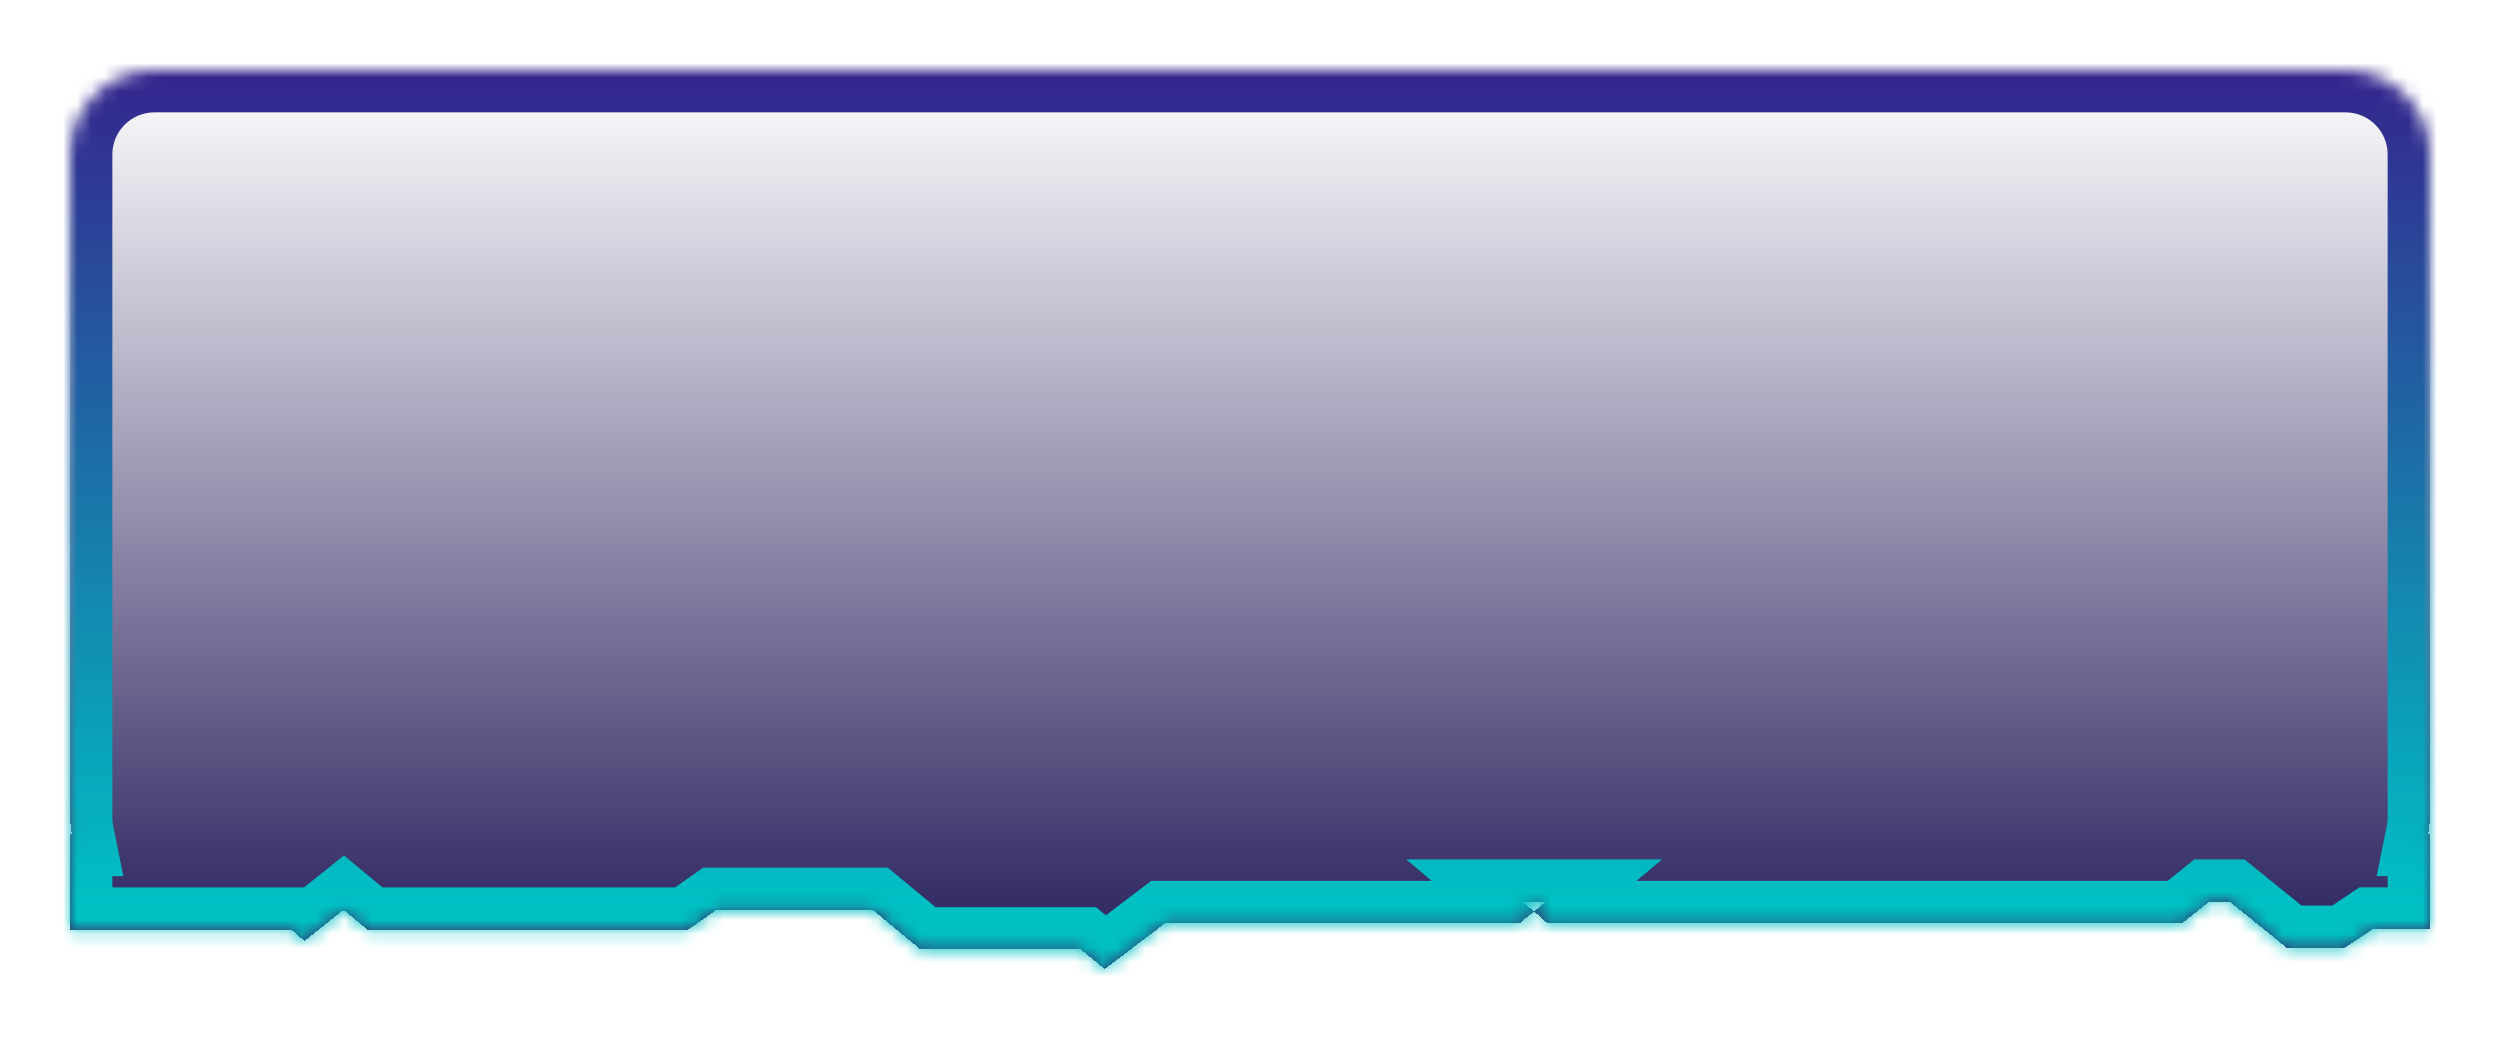 <svg width="178" height="74" viewBox="0 0 178 74" fill="none" xmlns="http://www.w3.org/2000/svg">
<g filter="url(#filter0_d_223_117)">
<mask id="path-1-inside-1_223_117" fill="white">
<path fill-rule="evenodd" clip-rule="evenodd" d="M11 3C7.686 3 5 5.686 5 9V56.191C5 56.598 5.041 56.997 5.118 57.382H5V64.185H20.75L21.677 65.006L24.456 62.777L26.154 64.185H49.007L51.015 62.777H62.132L65.529 65.592H76.956L78.654 67L82.978 63.716H108.22L109.228 62.895L110.154 63.716H155.397L157.293 62.191H158.747L162.809 65.475H166.978L168.905 64.178H173V57.382H172.882C172.959 56.997 173 56.598 173 56.191V9C173 5.686 170.314 3 167 3H11ZM110.07 62.191L109.228 62.895L108.386 62.191H110.07Z"/>
</mask>
<path fill-rule="evenodd" clip-rule="evenodd" d="M11 3C7.686 3 5 5.686 5 9V56.191C5 56.598 5.041 56.997 5.118 57.382H5V64.185H20.75L21.677 65.006L24.456 62.777L26.154 64.185H49.007L51.015 62.777H62.132L65.529 65.592H76.956L78.654 67L82.978 63.716H108.22L109.228 62.895L110.154 63.716H155.397L157.293 62.191H158.747L162.809 65.475H166.978L168.905 64.178H173V57.382H172.882C172.959 56.997 173 56.598 173 56.191V9C173 5.686 170.314 3 167 3H11ZM110.07 62.191L109.228 62.895L108.386 62.191H110.07Z" fill="url(#paint0_linear_223_117)" shape-rendering="crispEdges"/>
<path d="M5.118 57.382V60.382H8.782L8.059 56.789L5.118 57.382ZM5 57.382V54.382H2V57.382H5ZM5 64.185H2V67.185H5V64.185ZM20.75 64.185L22.74 61.94L21.888 61.185H20.75V64.185ZM21.677 65.006L19.687 67.251L21.58 68.929L23.553 67.346L21.677 65.006ZM24.456 62.777L26.37 60.467L24.487 58.907L22.579 60.437L24.456 62.777ZM26.154 64.185L24.24 66.495L25.073 67.185H26.154V64.185ZM49.007 64.185V67.185H49.954L50.73 66.641L49.007 64.185ZM51.015 62.777V59.777H50.068L49.292 60.321L51.015 62.777ZM62.132 62.777L64.047 60.467L63.214 59.777H62.132V62.777ZM65.529 65.592L63.615 67.902L64.448 68.592H65.529V65.592ZM76.956 65.592L78.87 63.282L78.037 62.592H76.956V65.592ZM78.654 67L76.74 69.31L78.573 70.829L80.469 69.389L78.654 67ZM82.978 63.716V60.716H81.968L81.163 61.327L82.978 63.716ZM108.22 63.716V66.716H109.288L110.116 66.041L108.22 63.716ZM110.154 63.716L108.165 65.961L109.016 66.716H110.154V63.716ZM155.397 63.716V66.716H156.454L157.277 66.053L155.397 63.716ZM157.293 62.191V59.191H156.236L155.413 59.853L157.293 62.191ZM158.747 62.191L160.634 59.858L159.808 59.191H158.747V62.191ZM162.809 65.475L160.922 67.808L161.748 68.475H162.809V65.475ZM166.978 65.475V68.475H167.894L168.653 67.964L166.978 65.475ZM168.905 64.178V61.178H167.99L167.23 61.689L168.905 64.178ZM173 64.178V67.178H176V64.178H173ZM173 57.382H176V54.382H173V57.382ZM172.882 57.382L169.941 56.789L169.217 60.382H172.882V57.382ZM110.07 62.191L111.994 64.493L118.339 59.191H110.07V62.191ZM108.386 62.191V59.191H100.117L106.462 64.493L108.386 62.191ZM8 9C8 7.343 9.343 6 11 6V0C6.029 0 2 4.029 2 9H8ZM8 56.191V9H2V56.191H8ZM8.059 56.789C8.021 56.598 8 56.398 8 56.191H2C2 56.798 2.061 57.395 2.177 57.974L8.059 56.789ZM5 60.382H5.118V54.382H5V60.382ZM8 64.185V57.382H2V64.185H8ZM20.75 61.185H5V67.185H20.75V61.185ZM23.666 62.761L22.74 61.94L18.76 66.43L19.687 67.251L23.666 62.761ZM22.579 60.437L19.8 62.665L23.553 67.346L26.333 65.118L22.579 60.437ZM28.069 61.875L26.37 60.467L22.542 65.087L24.24 66.495L28.069 61.875ZM49.007 61.185H26.154V67.185H49.007V61.185ZM49.292 60.321L47.285 61.729L50.73 66.641L52.737 65.234L49.292 60.321ZM62.132 59.777H51.015V65.777H62.132V59.777ZM67.444 63.282L64.047 60.467L60.218 65.087L63.615 67.902L67.444 63.282ZM76.956 62.592H65.529V68.592H76.956V62.592ZM80.569 64.69L78.87 63.282L75.042 67.902L76.74 69.31L80.569 64.69ZM81.163 61.327L76.84 64.611L80.469 69.389L84.793 66.105L81.163 61.327ZM108.22 60.716H82.978V66.716H108.22V60.716ZM107.333 60.569L106.325 61.39L110.116 66.041L111.123 65.22L107.333 60.569ZM112.144 61.471L111.218 60.649L107.238 65.14L108.165 65.961L112.144 61.471ZM155.397 60.716H110.154V66.716H155.397V60.716ZM155.413 59.853L153.517 61.378L157.277 66.053L159.173 64.528L155.413 59.853ZM158.747 59.191H157.293V65.191H158.747V59.191ZM164.695 63.142L160.634 59.858L156.861 64.523L160.922 67.808L164.695 63.142ZM166.978 62.475H162.809V68.475H166.978V62.475ZM167.23 61.689L165.303 62.986L168.653 67.964L170.581 66.666L167.23 61.689ZM173 61.178H168.905V67.178H173V61.178ZM170 57.382V64.178H176V57.382H170ZM172.882 60.382H173V54.382H172.882V60.382ZM170 56.191C170 56.398 169.979 56.598 169.941 56.789L175.823 57.974C175.939 57.395 176 56.798 176 56.191H170ZM170 9V56.191H176V9H170ZM167 6C168.657 6 170 7.343 170 9H176C176 4.029 171.971 0 167 0V6ZM11 6H167V0H11V6ZM111.152 65.197L111.994 64.493L108.147 59.889L107.304 60.593L111.152 65.197ZM106.462 64.493L107.304 65.197L111.152 60.593L110.309 59.889L106.462 64.493ZM110.07 59.191H108.386V65.191H110.07V59.191Z" fill="url(#paint1_linear_223_117)" mask="url(#path-1-inside-1_223_117)"/>
</g>
<defs>
<filter id="filter0_d_223_117" x="0" y="0" width="178" height="74" filterUnits="userSpaceOnUse" color-interpolation-filters="sRGB">
<feFlood flood-opacity="0" result="BackgroundImageFix"/>
<feColorMatrix in="SourceAlpha" type="matrix" values="0 0 0 0 0 0 0 0 0 0 0 0 0 0 0 0 0 0 127 0" result="hardAlpha"/>
<feOffset dy="2"/>
<feGaussianBlur stdDeviation="2.5"/>
<feComposite in2="hardAlpha" operator="out"/>
<feColorMatrix type="matrix" values="0 0 0 0 0 0 0 0 0 0 0 0 0 0 0 0 0 0 0.25 0"/>
<feBlend mode="normal" in2="BackgroundImageFix" result="effect1_dropShadow_223_117"/>
<feBlend mode="normal" in="SourceGraphic" in2="effect1_dropShadow_223_117" result="shape"/>
</filter>
<linearGradient id="paint0_linear_223_117" x1="54.454" y1="3" x2="54.454" y2="62.191" gradientUnits="userSpaceOnUse">
<stop stop-color="#352D66" stop-opacity="0"/>
<stop offset="1" stop-color="#352D66"/>
</linearGradient>
<linearGradient id="paint1_linear_223_117" x1="54.454" y1="3" x2="54.454" y2="62.191" gradientUnits="userSpaceOnUse">
<stop stop-color="#35258D"/>
<stop offset="1" stop-color="#00C0C4"/>
</linearGradient>
</defs>
</svg>
